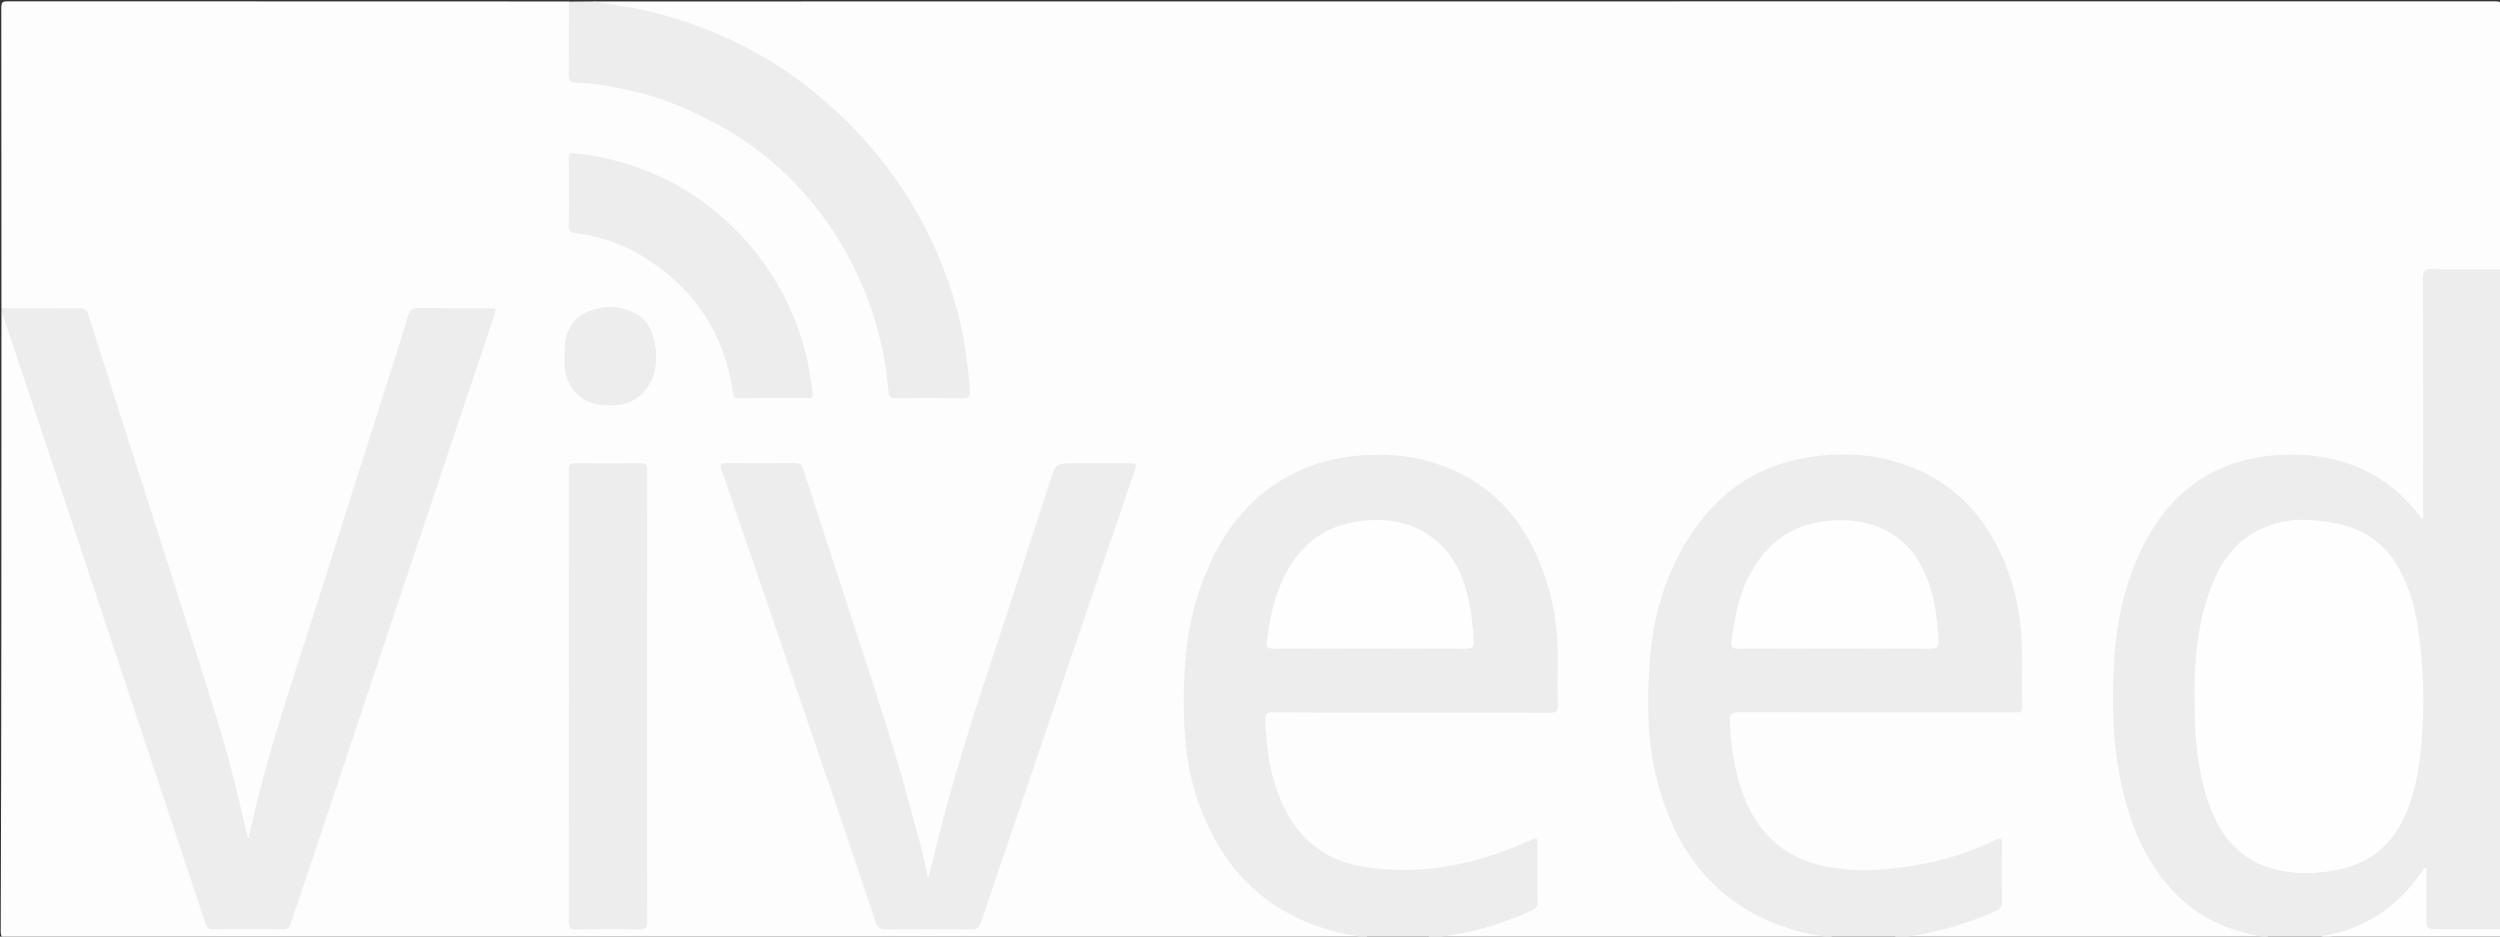 <?xml version="1.0" encoding="utf-8"?>
<!-- Generator: Adobe Illustrator 19.0.0, SVG Export Plug-In . SVG Version: 6.00 Build 0)  -->
<svg version="1.1" id="Layer_1" xmlns="http://www.w3.org/2000/svg" xmlns:xlink="http://www.w3.org/1999/xlink" x="0px" y="0px"
	 viewBox="0 0 1727 647" style="enable-background:new 0 0 1727 647;" xml:space="preserve">
<rect x="0" y="0" width="1727" height="647" fill="#333333" stroke="none"/>
<style type="text/css">
	.st0{fill:#FDFDFD;}
	.st1{fill:#EDEDED;}
	.st2{fill:#FEFEFE;}
</style>
<g>
	<path class="st0" d="M1,213C1,143.7,1,74.4,0.9,5.2c0-3.8,1-4.3,4.4-4.3C134.5,1,263.8,1,393,1c1.8,2,1.3,4.4,1.3,6.7
		c0,14,0,28,0,42c0,5.3,0.5,5.6,5.6,6c27,2,52.9,8.4,77.6,19.6c21,9.6,40.6,21.5,58.1,36.7c20.5,17.7,37.3,38.4,50.4,62.2
		c14.3,26.1,24.1,53.8,27.8,83.4c0.5,4,0.8,7.9,1.3,11.9c0.4,2.8,1.4,4.2,4.4,4.2c15,0,30-0.1,45,0c3.9,0,4.3-2.4,4.1-5.3
		c-0.8-14-2.8-27.8-5.8-41.5c-10.3-46.4-30.8-87.9-61.7-124c-34-39.7-75.5-68.5-125.1-85.6c-20.3-7-41-11.7-62.3-14
		c-1.5-0.2-3.6,0.3-3.7-2.3c437.8,0,875.7,0,1313.5-0.1c3.7,0,4.6,0.8,4.6,4.6c-0.1,60.2-0.1,120.3-0.1,180.5
		c-2,1.7-4.4,1.4-6.7,1.4c-13.2,0-26.3,0-39.5,0c-6.1,0-6.4,0.3-6.4,6.6c0,51.5,0,103,0,154.4c0,2,0.1,4-0.1,6
		c-0.1,1.6,0.2,3.7-1.6,4.4c-1.9,0.7-2.9-1.2-3.9-2.4c-3.2-4.3-7-8.1-10.8-11.8c-16.9-16.6-37.5-25.5-60.9-28.3
		c-17.4-2-34.6-1-51.4,4.1c-26.6,8.2-46.2,25.2-60.3,48.8c-13.2,22.2-19.5,46.5-23,71.8c-2.8,20.1-2.7,40.3-1.8,60.3
		c1.3,27.9,6.3,55.3,18.7,80.8c16.7,34.4,42.9,56.7,81.5,63.1c1.9,0.3,4.6-0.4,5.2,2.6c-86,0-172,0-258,0c0.3-2.7,2.6-2.2,4.2-2.3
		c22.1-2,43.1-8.1,63.4-17.2c3.6-1.6,5.1-3.8,5-7.6c-0.1-11.3,0-22.7-0.1-34c0-5.8-0.7-6.3-6-3.9c-15.7,7-31.8,12.9-48.9,15.7
		c-23.6,3.8-47.3,6.4-70.9,0.1c-24.3-6.5-41.2-21.6-51-44.8c-7.2-17-10-34.8-11.1-53c-0.6-9.7,0.2-10.2,9.8-10.2c61,0,122,0,183,0
		c1.7,0,3.3,0,5,0c2.6,0,4.1-1.1,4.1-3.8c0.1-29,1.7-58-7.7-86.2c-9.3-27.9-24.5-51.3-49.7-67.4c-17-10.8-35.8-16.3-55.7-17.6
		c-19.6-1.3-39,0.9-57.5,8.1c-28.1,11-48.3,30.9-62.4,57.2c-12.8,23.7-19.4,49.2-21.4,76c-2.1,28.8-1.9,57.6,5.8,85.8
		c6.9,25.2,18.1,48.1,36.8,66.6c19.5,19.3,43.4,30.6,70.4,35.2c2.6,0.4,5.3,0.9,7.9,1.2c1.5,0.2,3.5-0.1,3.7,2.3c-93,0-186,0-279,0
		c0.3-2.7,2.6-2.2,4.2-2.3c22.7-1.8,44.2-8,64.8-17.5c3.2-1.5,4.6-3.4,4.6-6.9c-0.1-11.8,0-23.7-0.1-35.5c0-4.5-0.8-5-5.1-3.2
		c-8.8,3.7-17.5,7.3-26.6,10.2c-16,5.1-32.4,7.4-49.1,8.8c-15.1,1.3-30,0.8-44.6-2.9c-23.6-6-40.5-20.4-50.5-42.6
		c-8-17.7-11-36.6-12-55.9c-0.5-9.2,0.3-9.7,9.4-9.7c61.3,0,122.7,0,184,0c1.7,0,3.3,0,5,0c2.2-0.1,3.5-1,3.5-3.3
		c0.6-33.5,1.4-67.1-12.3-98.9c-18.3-42.2-49.6-67.1-95.9-72.1c-28.3-3-55.3,1.2-79.9,16.1c-21.9,13.2-37.6,32.2-48.3,55.2
		c-13.2,28.3-18.8,58.1-18.8,89.2c0,20,0.5,40,5.1,59.6c6.2,26.4,17.1,50.6,36,70.3c19.9,20.8,44.7,32.7,72.9,37.7
		c2.6,0.5,5.3,0.9,7.9,1.2c1.5,0.2,3.5-0.1,3.7,2.3c-313.2,0-626.3,0-939.5,0.1c-3.7,0-4.6-0.8-4.6-4.6C1,501,1,358.5,1,216
		c2.9,0.4,2.8,2.9,3.5,4.8c3,8.5,5.7,17.1,8.6,25.6c43,128.6,85.8,257.4,128.7,386c2.7,8.2,2.7,8.2,11.5,8.2c12.8,0,25.7,0,38.5,0
		c6.7,0,6.7,0,8.8-6.3c32.7-96,64.3-192.5,96.6-288.7c13.6-40.6,27.4-81.1,40.9-121.8c0.5-1.6,1-3.2,1.6-4.7
		c1.4-3.5,0.3-4.8-3.5-4.8c-15.5,0.1-31,0.1-46.5,0c-4.2,0-5.8,2.2-6.9,5.7c-7.5,24-15.2,47.9-22.8,71.9
		c-8.5,26.8-17.2,53.6-25.6,80.5c-15.9,51-33.1,101.7-48,153.1c-4.3,14.7-8,29.6-11.4,44.6c-0.5,2.3-1,4.6-1.7,6.8
		c-0.4,1.2-0.4,3-2.1,2.9c-1.3-0.1-1.5-1.6-1.8-2.7c-1.5-5.3-2.9-10.6-4.1-16c-7.3-32.9-17.1-65.1-27.3-97.2
		c-19.8-62.1-39.6-124.1-59.2-186.2c-6-18.9-12-37.8-18.1-56.6c-2.2-6.7-2.3-6.7-9.6-6.7c-14.5,0-29,0-43.5,0
		C5.4,214.3,3,214.7,1,213z"/>
	<path class="st1" d="M1567,648c-6.9-1.6-13.8-2.8-20.6-4.8c-27.2-8-47.1-25.2-61.4-49.2c-12.2-20.6-18.4-43.1-22.2-66.6
		c-3.5-22-3.6-44.1-2.6-66.1c1.3-29.5,7.1-58.2,20.6-84.9c11.1-21.7,26.6-39.3,48.5-50.5c12.2-6.2,25.2-9.7,39-11.1
		c17.6-1.8,34.7-0.6,51.6,4.7c21.4,6.7,38.3,19.5,51.8,37.1c0.5,0.6,0.6,1.6,1.8,1.6c0.9-1.6,0.4-3.5,0.4-5.2
		c0-53.7,0.1-107.3-0.1-161c0-4.8,1.3-6.2,6.1-6.1c16,0.3,32,0.1,48,0.1c0,152,0,304,0,456c-1.6,1.5-3.7,1.4-5.7,1.4
		c-13.5,0-26.9,0.1-40.4,0c-6.3,0-7.2-1-7.3-7.3c-0.1-10.8,0-21.6-0.1-33.7c-3.7,5.2-7,9.2-10.4,13.2
		c-13.3,15.3-30.1,24.8-49.4,30.4c-5.1,1.5-10.5,0.9-15.7,2C1588.3,648,1577.7,648,1567,648z"/>
	<path class="st1" d="M1,213c17.8,0,35.7,0.1,53.5-0.1c3.8,0,5.5,1,6.6,4.7c13.3,42.1,26.9,84.1,40.3,126.2
		c9.1,28.5,18.2,56.9,27.2,85.4c13,41.6,27.2,82.9,36.9,125.5c1.8,8.1,3.8,16.1,6,25.3c9.5-44.9,23.1-87.4,36.9-129.9
		c9.3-28.7,18.4-57.6,27.5-86.4c11.8-37.2,23.6-74.4,35.4-111.5c3.6-11.4,7.4-22.7,10.6-34.2c1.2-4.2,3.3-5.3,7.5-5.2
		c16,0.2,32,0.1,48,0.1c5.7,0,5.7,0,3.9,5.3c-25.6,76.6-51.3,153.1-76.9,229.7c-17.2,51.5-34.4,103.1-51.6,154.6
		c-4,12-8.2,23.9-12.2,35.9c-0.9,2.6-2.1,3.6-5,3.6c-16.2-0.2-32.3-0.2-48.5,0c-3.6,0-4.4-1.8-5.3-4.5c-18-54.1-36-108.2-54-162.2
		C59.6,390.3,31.3,305.1,2.8,220c-0.5-1.4-0.5-3-1.8-4C1,215,1,214,1,213z"/>
	<path class="st1" d="M945,648c-6.8-1.3-13.6-2.3-20.3-3.9c-21.3-5.1-40.5-14.3-57.2-28.8c-17.3-15-28.8-33.6-37.2-54.5
		c-5.9-14.7-9.5-30.1-11.1-45.7c-2-19.7-1.9-39.4-0.3-59.2c1.6-20.8,6.2-40.9,14.2-60.2c12.6-30.7,32.4-55.2,62.8-69.8
		c12.6-6.1,26-9.5,40.1-10.9c19.1-2,37.8-0.8,56,5.2c36.3,11.8,59.9,37,73.2,72.3c7.9,20.9,11.4,42.5,10.9,64.8
		c-0.2,10-0.2,20,0.1,30c0.1,4-1.2,5-5.1,5c-38.8-0.1-77.7-0.1-116.5-0.1c-25.2,0-50.3,0.1-75.5-0.1c-3.9,0-5.2,1-5.1,5
		c0.9,21.9,4,43.4,14.2,63c11.7,22.5,30.6,35.4,55.6,39c38,5.5,74.1-1.5,109-16.8c10.7-4.7,9.2-4.9,9.3,5.8
		c0.1,11.7-0.1,23.3,0.1,35c0,3.2-1.3,4.7-4.1,5.9c-17,7.7-34.5,13.6-53,16.5c-4.4,0.7-8.8,1.7-13.3,1.6c-1.6,0-3.4-0.6-4.7,1
		C973,648,959,648,945,648z"/>
	<path class="st1" d="M1266,648c-7.1-1.3-14.3-2.4-21.2-4.1c-21.1-5.2-40-14.5-56.6-29c-22.9-20.1-35.4-45.9-43.2-74.7
		c-7-25.9-7.2-52.3-5.7-78.6c1.6-28.8,8.3-56.7,22.6-82.3c19.3-34.5,47.4-57,87.3-63.4c24.6-3.9,48.6-2.3,71.8,7
		c25.1,10,43.8,27.3,56.7,50.8c10.6,19.3,16.5,40,18.4,62c1.5,17.6,0.3,35.3,0.9,52.9c0.1,2.6-1,3.7-3.5,3.5c-1.3-0.1-2.7,0-4,0
		c-62.8,0-125.6,0.1-188.4-0.1c-4.7,0-6.4,1.1-6.2,6c1,20.7,4,41,13.1,59.8c11.5,23.6,30.7,37.3,56.7,41.4c9,1.4,18.1,2.3,27.2,1.9
		c28.2-1.4,55.5-6.6,81.3-18.5c11.6-5.4,9.6-4.9,9.7,6.1c0.1,11.2-0.1,22.3,0.1,33.5c0.1,3.7-1.1,5.7-4.5,7.2
		c-19.6,8.8-40.1,14.7-61.4,17.7c-2.7,0.4-5.7-1-8.2,1C1294.7,648,1280.3,648,1266,648z"/>
	<path class="st1" d="M410,1c6.1,1,12.3,2,18.4,3c23.6,3.6,46.2,10.4,68.1,19.8c21.8,9.4,42.1,21.2,60.8,35.8
		c18.7,14.5,35.5,30.9,50.3,49.3c14.5,18,26.6,37.3,36.3,58.2c11.2,24.2,19.4,49.3,23.1,75.9c1.3,9.2,2.8,18.3,3,27.6
		c0.1,3.6-1.2,4.5-4.6,4.5c-15.7-0.1-31.3-0.2-47,0c-3.5,0-4.3-1.1-4.6-4.5c-2.5-28.3-9.4-55.4-21.6-81.2
		c-13.1-27.7-30.7-52.1-53.3-72.7c-12.6-11.6-26.5-21.5-41.5-29.8c-19.4-10.8-39.7-19.4-61.4-24.2c-12.6-2.8-25.3-5.4-38.2-5.5
		c-3.8,0-4.9-1.5-4.9-5.1c0.1-17,0.1-34,0.1-51C398.7,1,404.3,1,410,1z"/>
	<path class="st2" d="M1599,648c7.3-2,14.8-2.9,22-5.4c21.3-7.4,38.1-20.5,50.9-38.9c0.8-1.2,1.7-2.4,2.7-3.6
		c0.2-0.2,0.6-0.2,1.5-0.4c0,11.1,0,22,0,32.8c0,9.4,0,9.4,9.5,9.4c14.2,0,28.3,0,42.5,0c1.1,5.1-0.9,6.2-6,6.1
		C1681,647.9,1640,648,1599,648z"/>
	<path class="st1" d="M641.4,606.1c3.5-13.9,6.6-27,10.1-40c9.1-34.2,19.5-67.9,30.7-101.5c14.6-43.8,28.7-87.8,43-131.7
		c4.2-12.9,4.1-12.9,18-12.9c11.8,0,23.7,0,35.5,0c6.9,0,6.9,0,4.7,6.3c-14.9,43.9-29.9,87.7-44.8,131.6
		c-11.8,34.6-23.5,69.2-35.3,103.8c-8.6,25.2-17.2,50.3-25.7,75.5c-1.2,3.6-2.8,5-6.6,4.9c-19.7-0.2-39.3-0.2-59,0
		c-4,0-5.9-1.4-7.1-5.2c-8.1-24.4-16.4-48.8-24.7-73.2c-14.3-42.1-28.7-84.3-43.1-126.4c-8.6-25.3-17.3-50.6-26-75.9
		c-4.3-12.4-8.5-24.8-12.8-37.2c-1.1-3.2-0.6-4.3,3.1-4.3c16,0.2,32,0.1,48,0c3,0,4.4,1.1,5.3,3.9c15.3,47.1,30.7,94.1,46,141.2
		c9.8,30.3,19.7,60.6,27.7,91.4c4.1,15.7,9.2,31.1,11.9,47.2C640.2,604.2,640.7,604.7,641.4,606.1z"/>
	<path class="st1" d="M447,481.3c0,51.6-0.1,103.3,0.1,154.9c0,4.5-1.1,6-5.8,5.9c-14.5-0.3-29-0.2-43.5,0c-3.6,0-4.9-0.8-4.9-4.7
		c0.1-104.3,0.1-208.6,0-312.8c0-4,1.6-4.6,5-4.6c14.7,0.2,29.3,0.2,44,0c4.4-0.1,5.2,1.5,5.2,5.5C447,377.4,447,429.3,447,481.3z"
		/>
	<path class="st1" d="M393,132.3c0-7.7,0.1-15.3-0.1-23c-0.1-2.7,0.4-3.7,3.5-3.4c18.5,1.7,36.2,6.3,53.3,13.4
		c16.4,6.8,31.4,16,45,27.2c17.2,14.1,31.4,30.9,42.6,50.2c9.9,17.1,16.9,35.3,20.9,54.6c1.4,7,2.5,14,3.1,21.1
		c0.2,2.3-0.5,2.6-2.3,2.6c-16.3,0-32.7-0.1-49,0.1c-3.4,0-3.3-2.4-3.6-4.3c-1.4-8.9-3.5-17.5-6.4-26
		c-10.2-29.3-29.5-51.2-55.5-67.4c-14.3-8.9-29.9-14.2-46.6-16.3c-3.4-0.4-5.2-1.7-5.1-5.7C393.2,147.6,393,139.9,393,132.3z"/>
	<path class="st1" d="M390,246.1c0.3-3.8-0.1-7.5,0.7-11.4c2.1-10.2,8.1-17,17.7-20.4c9.9-3.5,19.9-2.9,29.4,1.6
		c9.6,4.6,13.6,13.5,14.9,23.3c1.2,8.7,0.8,17.7-3.8,25.7c-5.3,9.2-13.2,14.5-24.2,15c-9.5,0.4-18.4-0.5-25.9-7.5
		C391.2,265.2,389.4,256.1,390,246.1z"/>
	<path class="st2" d="M1516,483.6c-0.4-26.9,2-52.1,10.8-76.3c6.1-16.6,15.1-31.1,31.2-39.9c13.5-7.3,27.9-9.6,43.2-7.7
		c8.9,1.1,17.7,2.3,26,5.8c13.4,5.6,23.3,15,30.2,27.6c7.9,14.1,11.6,29.4,13.6,45.4c2.5,19.5,3.6,39,2.7,58.6
		c-1,21.8-2.8,43.6-11.4,64.2c-8.6,20.3-22.8,33.9-44.6,38.9c-16.4,3.8-32.9,4.3-49.1-0.5c-20.1-6-32.8-20-40.6-38.9
		c-6.9-16.9-9.7-34.6-11.3-52.7C1516,499.4,1516.4,490.8,1516,483.6z"/>
	<path class="st2" d="M946.2,448c-22.1,0-44.3-0.1-66.4,0.1c-4.3,0-5.2-1.7-4.7-5.3c1.9-13.5,4.3-26.8,9.7-39.4
		c10.7-25,28.3-40.5,56.3-43.6c17.4-1.9,33.3,0.7,47.6,11c9.7,7,16.5,16.4,20.9,27.4c5.7,14.3,7.6,29.4,8.5,44.7
		c0.3,4.4-1.5,5.2-5.4,5.2C990.5,447.9,968.3,448,946.2,448z"/>
	<path class="st2" d="M1267.4,448c-22.2,0-44.3-0.1-66.5,0.1c-3.4,0-5.5-0.5-4.9-4.6c2.2-14.9,4.4-30,11.2-43.6
		c11.3-22.9,28.7-37.5,55.2-40.1c16.7-1.6,32,0.8,46.1,10c11.8,7.7,18.7,19.1,23.5,31.9c4.9,13.2,6.3,27,7.1,40.9
		c0.3,4.6-1.4,5.5-5.7,5.5C1311.4,447.9,1289.4,448,1267.4,448z"/>
</g>
</svg>
